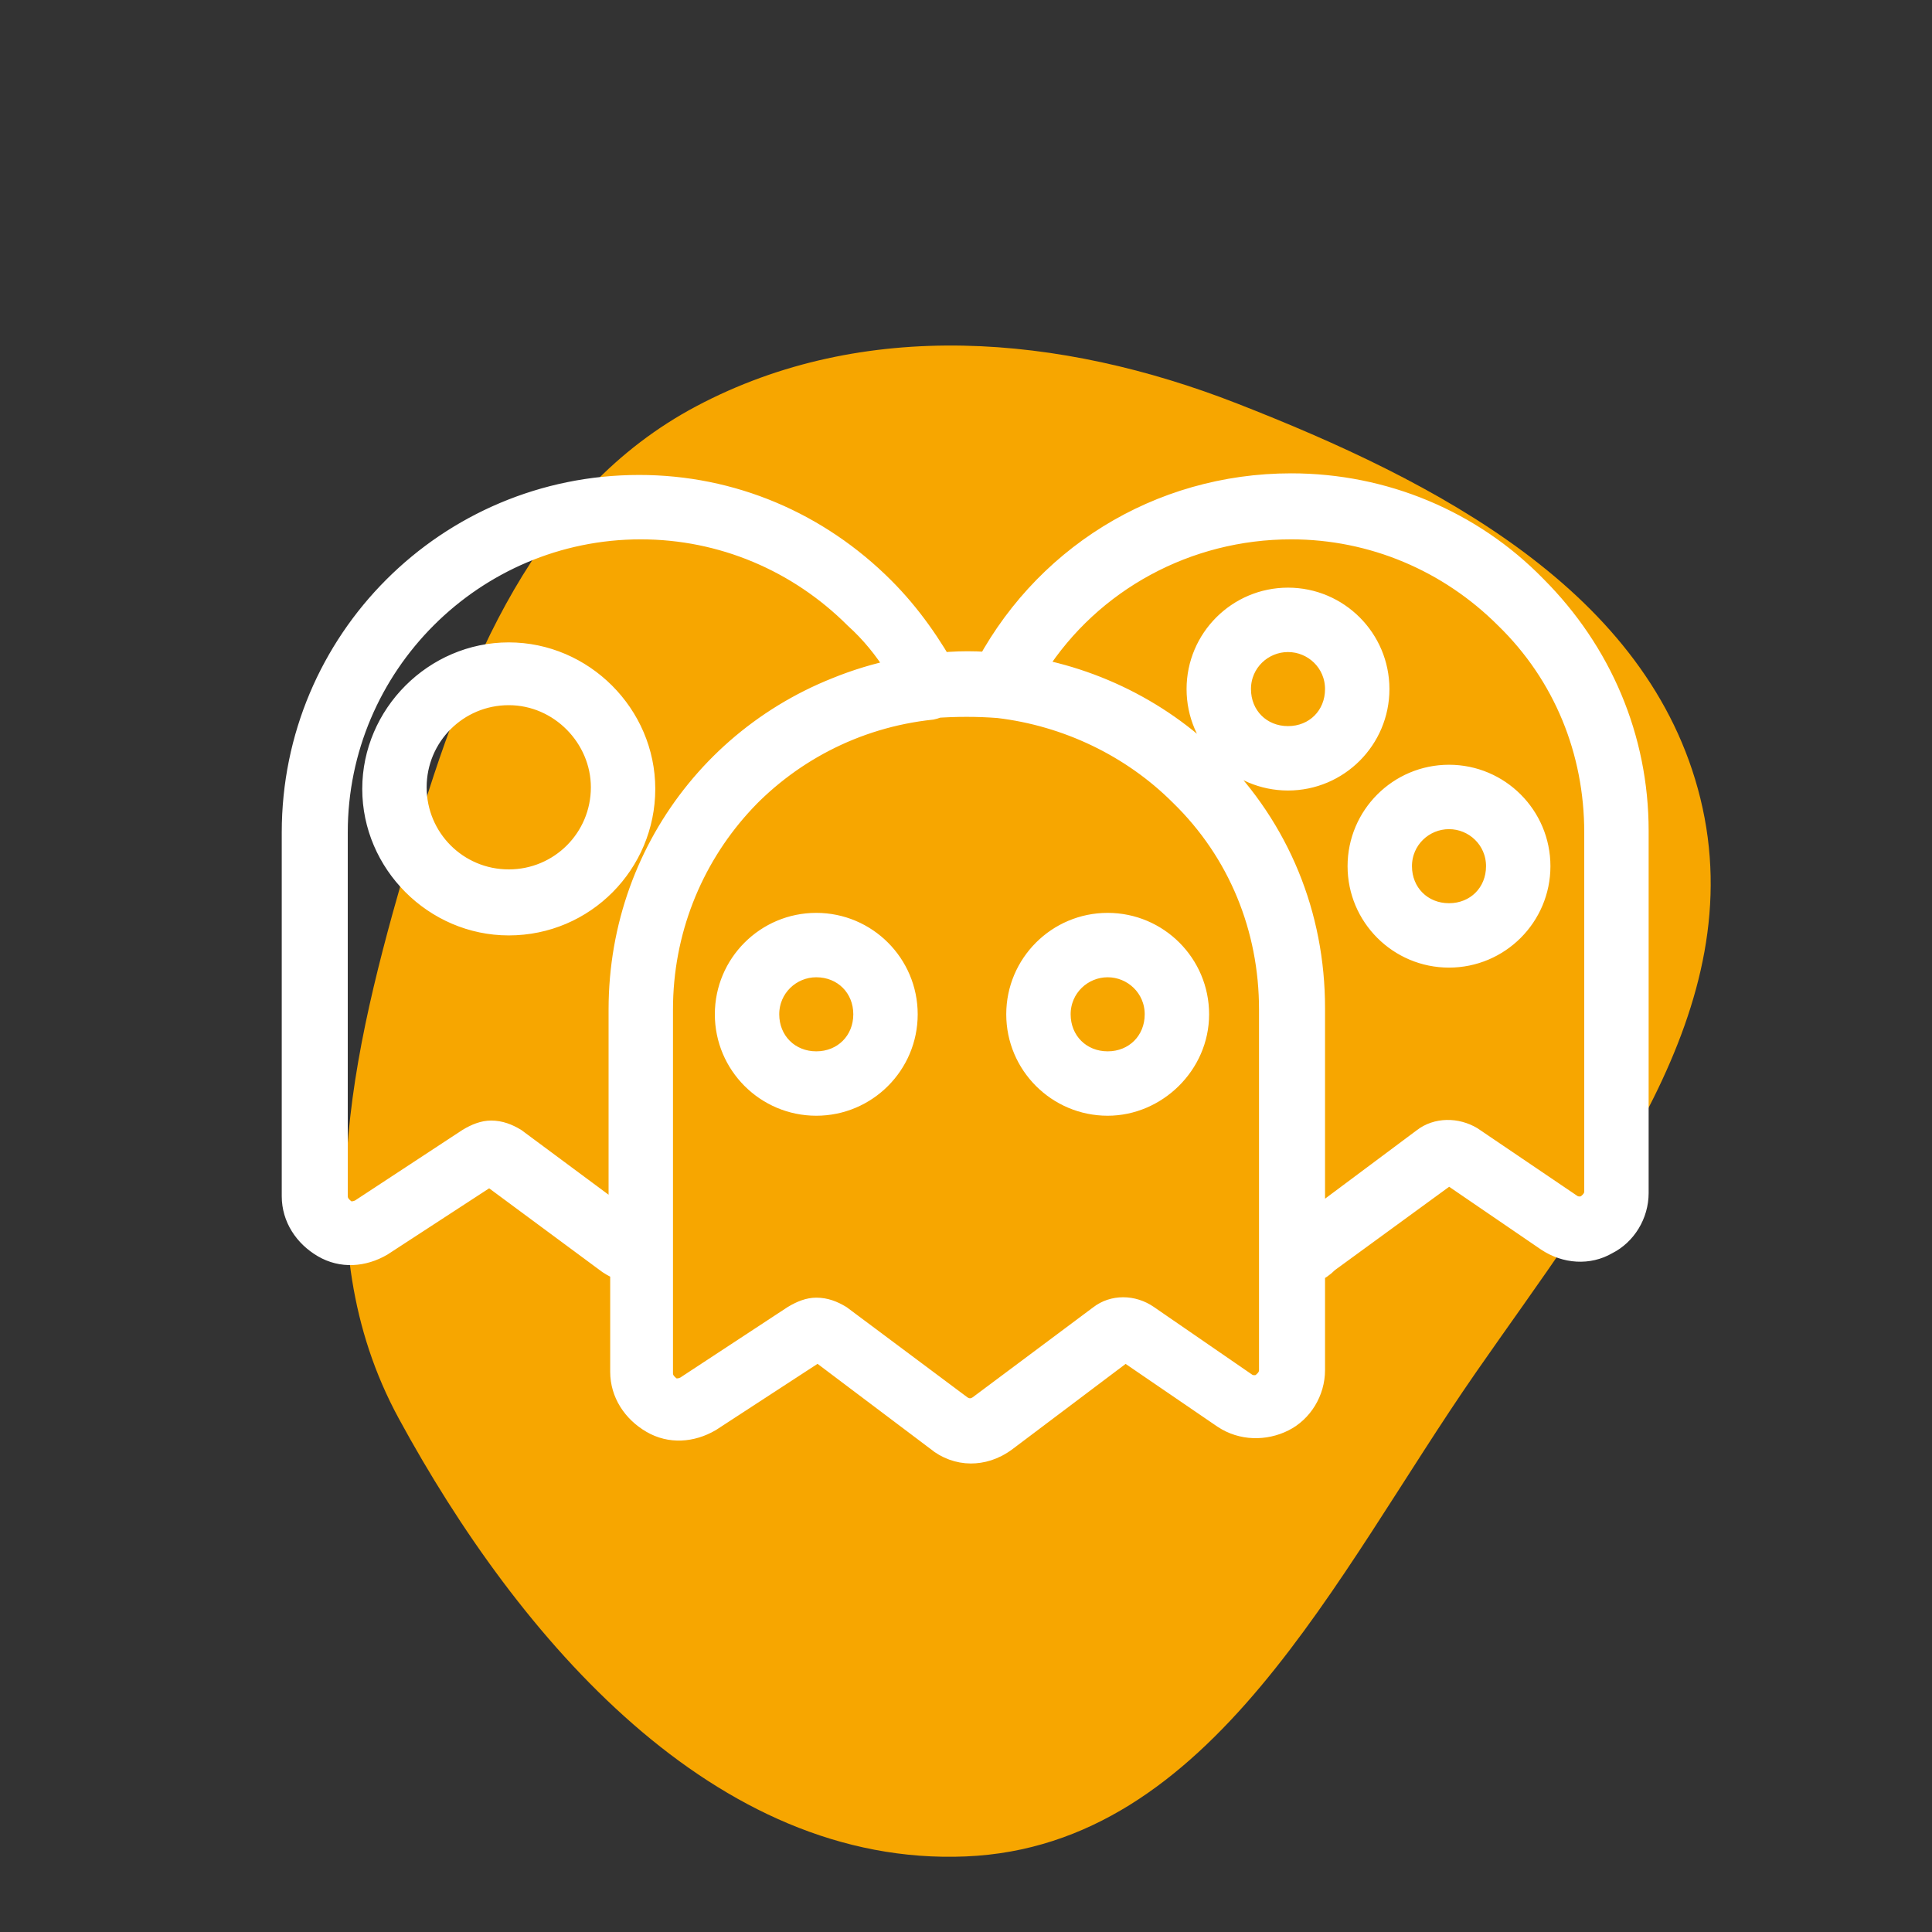 <!DOCTYPE svg PUBLIC "-//W3C//DTD SVG 1.1//EN" "http://www.w3.org/Graphics/SVG/1.1/DTD/svg11.dtd">

<!-- Uploaded to: SVG Repo, www.svgrepo.com, Transformed by: SVG Repo Mixer Tools -->
<svg fill="#ffffff" width="800px" height="800px" viewBox="-10 -10 120.00 120.00" version="1.1" xml:space="preserve" xmlns="http://www.w3.org/2000/svg" xmlns:xlink="http://www.w3.org/1999/xlink" stroke="#ffffff">

<rect x="-10" y="-10" width="120.00" height="120.00" fill="#333333" stroke="none"/>

<g id="SVGRepo_bgCarrier" stroke-width="0">

<path transform="translate(-10,-10)" d="M60,115.306C75.297,114.655,82.936,97.83,91.666,85.253C99.323,74.22,108.827,62.628,105.612,49.589C102.438,36.711,89.181,29.884,76.827,25.058C65.861,20.774,53.657,19.714,43.255,25.229C33.291,30.512,28.877,41.35,25.695,52.17C22.138,64.262,18.747,77.024,24.765,88.099C32.219,101.816,44.402,115.969,60,115.306" fill="#f7a600" strokewidth="0"/>

</g>

<g id="SVGRepo_iconCarrier"> <g id="Grid"/> <g id="_x31_"/> <g id="_x32_"/> <g id="_x33_"/> <g id="_x34_"/> <g id="_x35_"/> <g id="_x36_"/> <g id="_x37_"/> <g id="_x38_"/> <g id="_x39_"/> <g id="_x31_0"/> <g id="_x31_1"/> <g id="_x31_2"/> <g id="_x31_3"/> <g id="_x31_4"/> <g id="_x31_5"/> <g id="_x31_6"/> <g id="_x31_7"/> <g id="_x31_8"/> <g id="_x31_9"/> <g id="_x32_0"/> <g id="_x32_1"/> <g id="_x32_2"/> <g id="_x32_3"/> <g id="_x32_4"> <path d="M50.3,80.4c-0.8,0-1.6-0.3-2.2-0.8l-7.3-5.5l-6.6,4.3c-1.2,0.7-2.6,0.8-3.8,0.1c-1.2-0.7-2-1.9-2-3.3V52.7 c0-11.1,8.3-20.4,19.4-21.6c1.6-0.2,3-0.2,4.6,0c4.9,0.5,9.6,2.7,13.1,6.2c4.1,4.1,6.3,9.5,6.3,15.3v22.5c0,1.4-0.8,2.7-2,3.3 c-1.2,0.6-2.7,0.6-3.9-0.2l-6-4.1l-7.3,5.5C51.8,80.2,51,80.4,50.3,80.4z M40.7,71.1c0.6,0,1.1,0.2,1.6,0.5l7.5,5.6 c0.3,0.2,0.6,0.2,0.9,0l7.5-5.6c0.9-0.7,2.2-0.7,3.2,0l6.1,4.2c0.3,0.2,0.7,0.1,0.8,0c0.1-0.1,0.4-0.3,0.4-0.7V52.7 c0-5-1.9-9.7-5.5-13.2c-3-3-7-4.9-11.2-5.4c-1.3-0.1-2.6-0.1-4,0c-9.5,1-16.7,9-16.7,18.6v22.6c0,0.4,0.3,0.6,0.4,0.7 c0.1,0.1,0.4,0.2,0.8,0l6.7-4.4C39.7,71.3,40.2,71.1,40.7,71.1z M29.8,69.3c-0.1,0-0.1,0-0.2,0c-0.7-0.1-1.3-0.3-1.9-0.7l-7.3-5.4 l-6.6,4.3c-1.2,0.7-2.6,0.8-3.8,0.1c-1.2-0.7-2-1.9-2-3.3V41.7c0-12,9.7-21.7,21.7-21.7c5.8,0,11.2,2.3,15.3,6.4 c1.7,1.7,3,3.6,4.1,5.6c0.2,0.4,0.2,1,0,1.4c-0.2,0.4-0.7,0.7-1.2,0.8c-9.5,1-16.7,9-16.7,18.6v15.1c0,0.4-0.2,0.8-0.5,1.1 C30.5,69.2,30.2,69.3,29.8,69.3z M20.5,60.1c0.6,0,1.1,0.2,1.6,0.5l6.2,4.6V52.7c0-10.4,7.2-19.1,17.2-21.2c-0.7-1.1-1.5-2.1-2.5-3 c-3.5-3.5-8.2-5.5-13.2-5.5c-10.3,0-18.7,8.4-18.7,18.7v22.6c0,0.4,0.3,0.6,0.4,0.7c0.1,0.1,0.4,0.2,0.8,0l6.7-4.4 C19.5,60.3,20,60.1,20.5,60.1z M70.5,69.4c-0.2,0-0.3,0-0.5,0c-0.7-0.1-1.3-0.7-1.3-1.5V52.7c0-5-1.9-9.7-5.5-13.2 c-3-3-7-4.9-11.2-5.4c-0.5-0.1-0.9-0.3-1.2-0.8c-0.2-0.4-0.2-1,0-1.4c3.7-7.4,11.1-12,19.4-12c5.8,0,11.3,2.3,15.3,6.4 c4.1,4.1,6.4,9.5,6.4,15.3v22.5c0,1.4-0.8,2.7-2,3.3c-1.2,0.7-2.7,0.6-3.9-0.2l-6-4.1l-7.4,5.4C72,69.1,71.3,69.4,70.5,69.4z M54.5,31.5c4.1,0.9,7.9,2.9,10.8,5.9c4.1,4.1,6.3,9.5,6.3,15.3v12.9l6.7-5c0.9-0.7,2.2-0.7,3.2-0.1l6.2,4.2c0.3,0.2,0.7,0.1,0.8,0 c0.1-0.1,0.4-0.3,0.4-0.7V41.7c0-5-1.9-9.7-5.5-13.2c-3.5-3.5-8.2-5.5-13.2-5.5C63.8,23,57.9,26.2,54.5,31.5z M40.7,58.8 c-3.2,0-5.8-2.6-5.8-5.8s2.6-5.8,5.8-5.8s5.8,2.6,5.8,5.8S43.9,58.8,40.7,58.8z M40.7,50.2c-1.5,0-2.8,1.2-2.8,2.8s1.2,2.8,2.8,2.8 s2.8-1.2,2.8-2.8S42.3,50.2,40.7,50.2z M21.6,47.6c-4.7,0-8.6-3.9-8.6-8.6c0-4.7,3.9-8.6,8.6-8.6s8.6,3.9,8.6,8.6 C30.2,43.7,26.4,47.6,21.6,47.6z M21.6,33.3c-3.1,0-5.6,2.5-5.6,5.6c0,3.1,2.5,5.6,5.6,5.6s5.6-2.5,5.6-5.6 C27.2,35.9,24.7,33.3,21.6,33.3z M58.8,58.8c-3.2,0-5.8-2.6-5.8-5.8s2.6-5.8,5.8-5.8s5.8,2.6,5.8,5.8S61.9,58.8,58.8,58.8z M58.8,50.2c-1.5,0-2.8,1.2-2.8,2.8s1.2,2.8,2.8,2.8s2.8-1.2,2.8-2.8S60.3,50.2,58.8,50.2z M80,49.6c-3.2,0-5.8-2.6-5.8-5.8 S76.8,38,80,38s5.8,2.6,5.8,5.8S83.2,49.6,80,49.6z M80,41c-1.5,0-2.8,1.2-2.8,2.8s1.2,2.8,2.8,2.8s2.8-1.2,2.8-2.8S81.5,41,80,41z M70,38.6c-3.2,0-5.8-2.6-5.8-5.8S66.8,27,70,27s5.8,2.6,5.8,5.8S73.2,38.6,70,38.6z M70,30c-1.5,0-2.8,1.2-2.8,2.8 s1.2,2.8,2.8,2.8s2.8-1.2,2.8-2.8S71.5,30,70,30z"/> </g> <g id="_x32_5"/> </g>

</svg>
